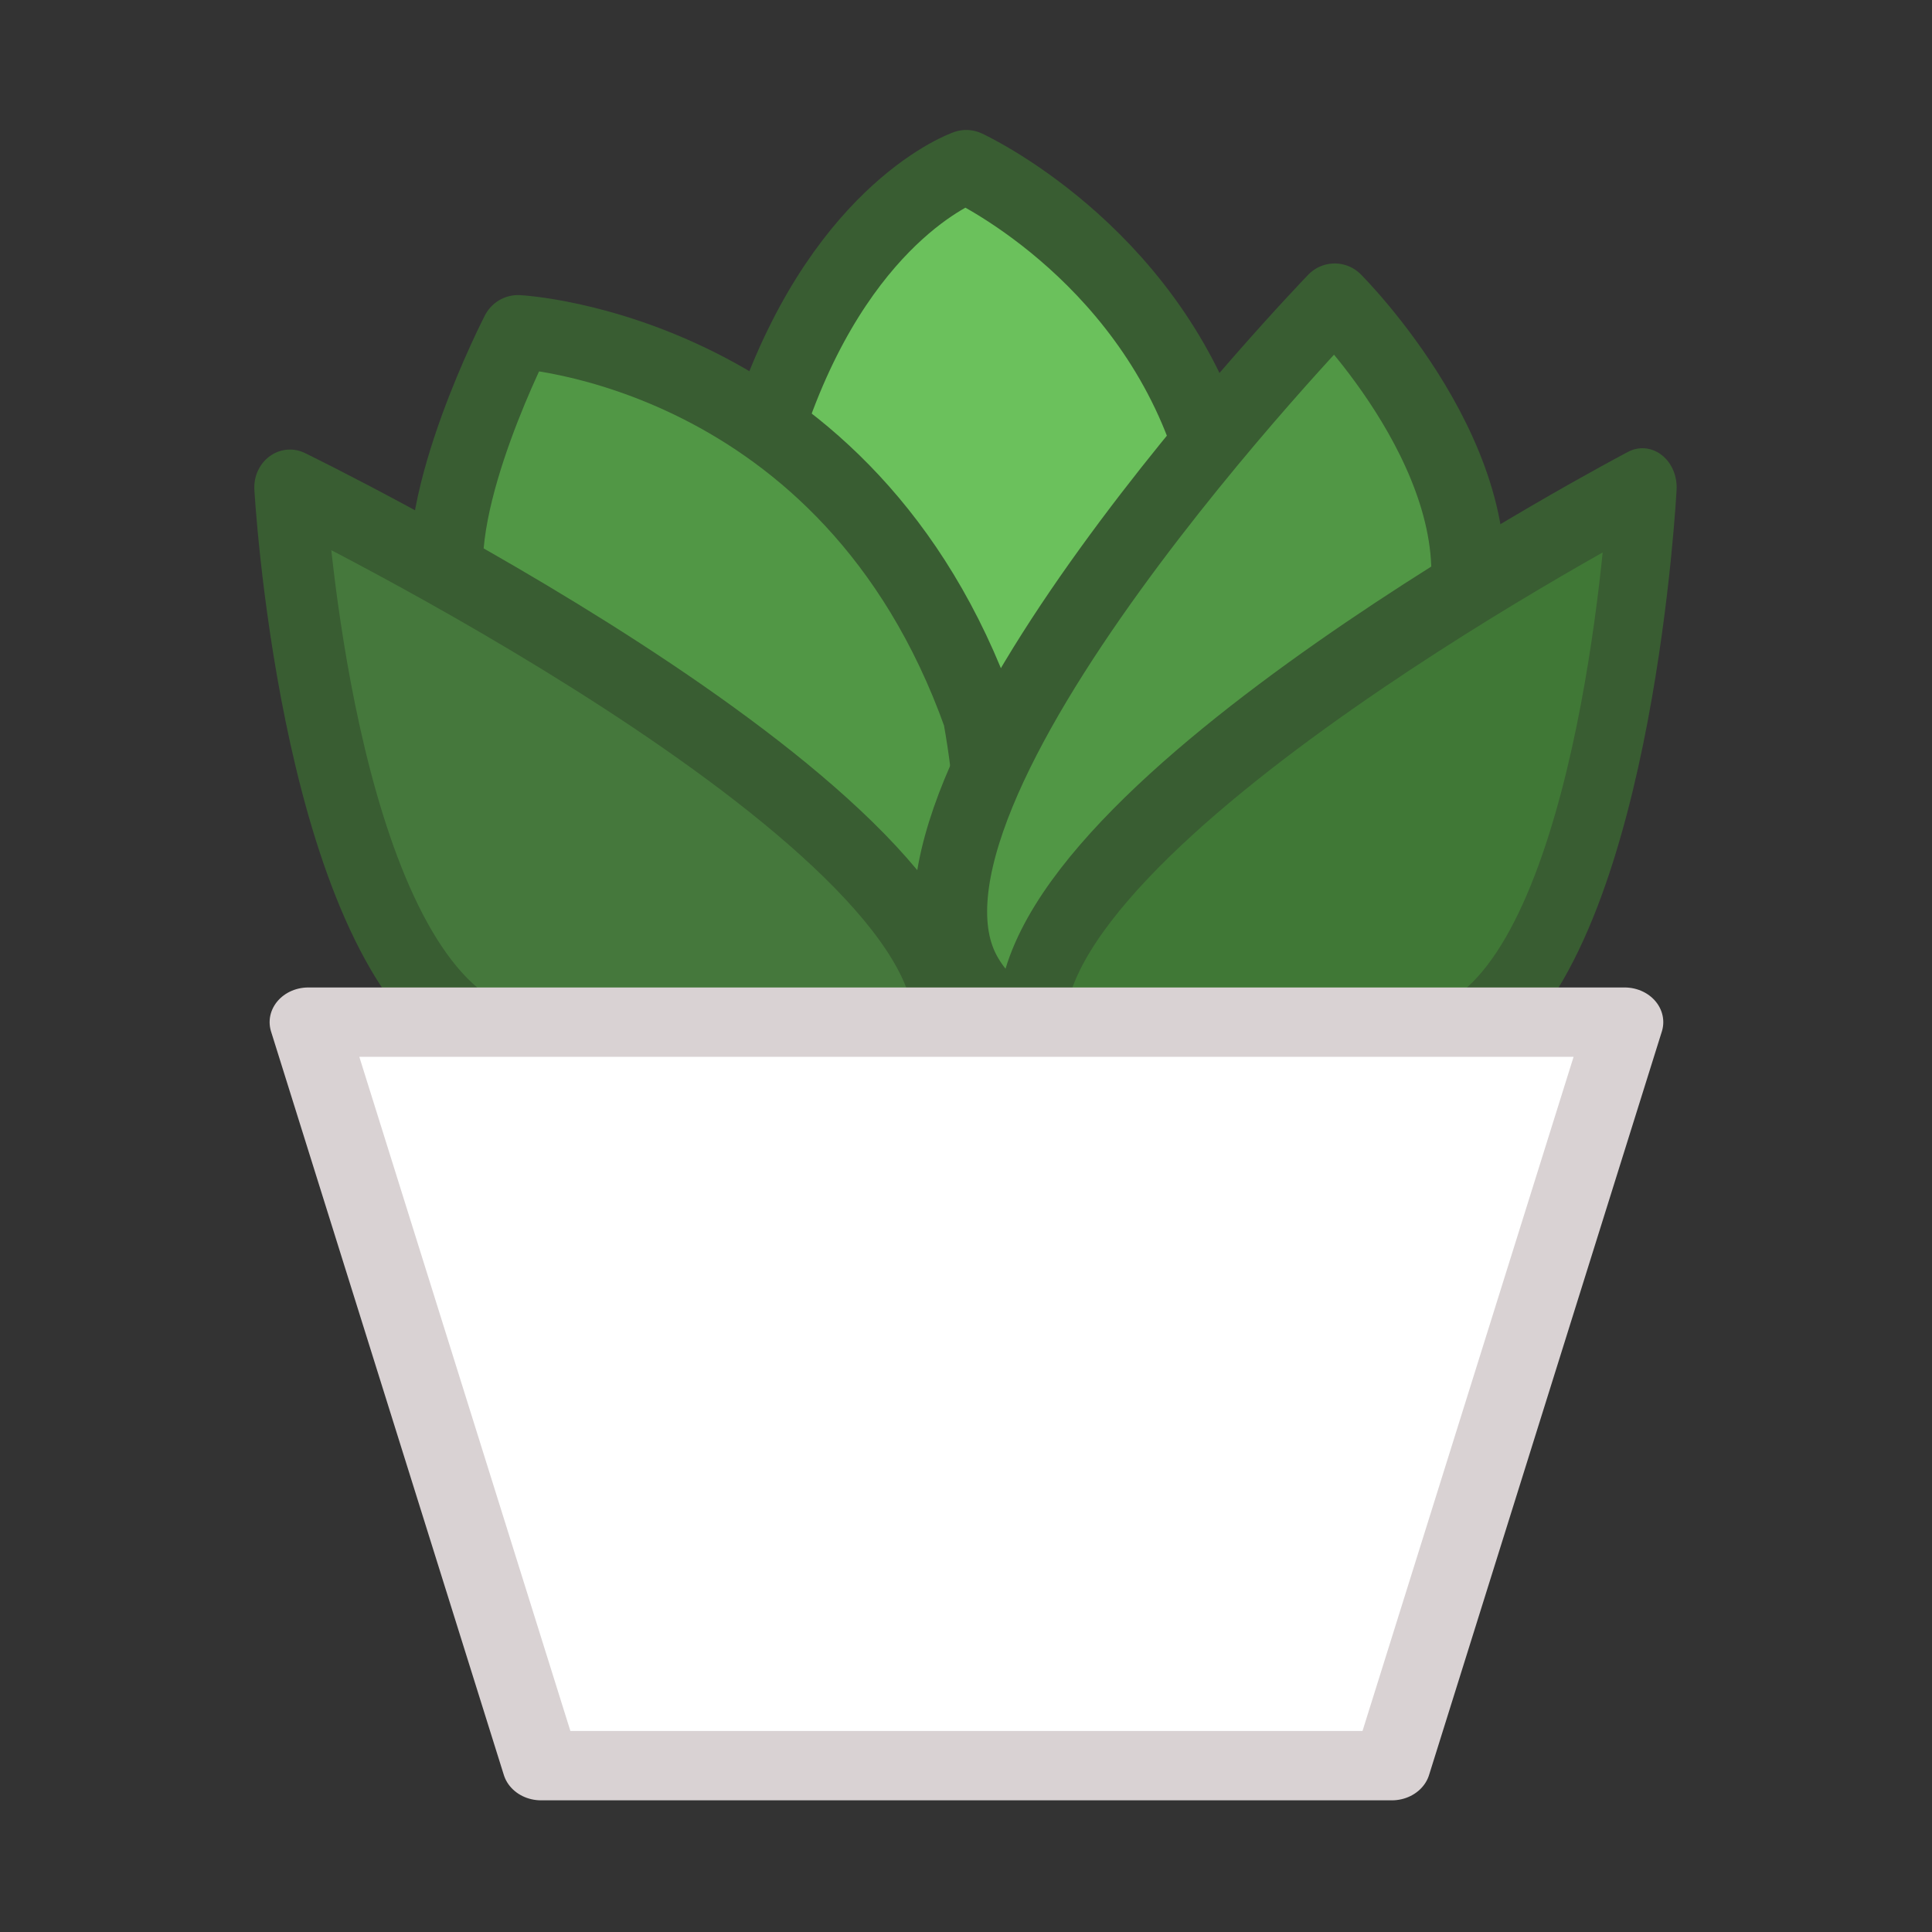 <?xml version="1.0" encoding="UTF-8" standalone="no"?>
<!DOCTYPE svg PUBLIC "-//W3C//DTD SVG 1.1//EN" "http://www.w3.org/Graphics/SVG/1.1/DTD/svg11.dtd">
<svg width="100%" height="100%" viewBox="0 0 1000 1000" version="1.1" xmlns="http://www.w3.org/2000/svg" xmlns:xlink="http://www.w3.org/1999/xlink" xml:space="preserve" xmlns:serif="http://www.serif.com/" style="fill-rule:evenodd;clip-rule:evenodd;stroke-linecap:round;stroke-linejoin:round;stroke-miterlimit:1.5;">
    <rect x="0" y="0" width="1000" height="1000" fill="#333333" stroke="none"/>
    <g transform="matrix(1.215,0,0,1.215,-107.364,-176.05)">
        <g>
            <path d="M418.574,318.118C449.33,233.346 500,215.905 500,215.905C500,215.905 575.879,250.693 603.512,334.479C608.662,350.093 660.366,580.976 510.777,617.965C375.927,651.31 415.914,325.449 418.574,318.118Z" style="fill:rgb(107,193,92);stroke:rgb(57,93,50);stroke-width:31.28px;"/>
            <g transform="matrix(0.704,0.694,-0.702,0.712,582.411,-192.65)">
                <path d="M201.181,633.126C167.49,610.81 143.07,533.158 143.07,533.158C143.07,533.158 249.668,439.117 400.977,511.401C595.125,646.804 446.296,795.483 201.181,633.126Z" style="fill:rgb(81,151,69);stroke:rgb(57,93,50);stroke-width:31.47px;"/>
            </g>
            <g transform="matrix(-0.879,0.478,0.478,0.879,631.033,-170.269)">
                <path d="M206.889,548.02C160.131,497.885 188.78,401.382 188.78,401.382C188.78,401.382 466.905,488.786 464.1,579.204C461.295,669.622 263.126,608.318 206.889,548.02Z" style="fill:rgb(81,151,69);stroke:rgb(57,93,50);stroke-width:31.28px;"/>
            </g>
            <g transform="matrix(0.945,0,0,1,60.54,1.27898e-13)">
                <path d="M237.896,580.677C170.788,532.77 160.157,352.486 160.157,352.486C160.157,352.486 459.909,490.259 457.103,580.677C454.298,671.094 305.004,628.583 237.896,580.677Z" style="fill:rgb(69,120,60);stroke:rgb(57,93,50);stroke-width:32.15px;"/>
            </g>
            <g transform="matrix(-0.876,0,0,1,928.351,5.68434e-14)">
                <path d="M457.103,580.677C454.298,671.094 305.004,628.583 237.896,580.677C170.788,532.77 160.157,352.486 160.157,352.486C160.157,352.486 459.909,490.259 457.103,580.677Z" style="fill:rgb(64,120,54);stroke:rgb(57,93,50);stroke-width:33.28px;"/>
            </g>
        </g>
        <g transform="matrix(0.735,0,0,-0.659,68.888,1167.37)">
            <path d="M968.126,890.794L205.185,890.794L340.111,410.152L833.2,410.152L968.126,890.794Z" style="fill:white;stroke:rgb(217,210,211);stroke-width:44.83px;"/>
        </g>
    </g>
</svg>
